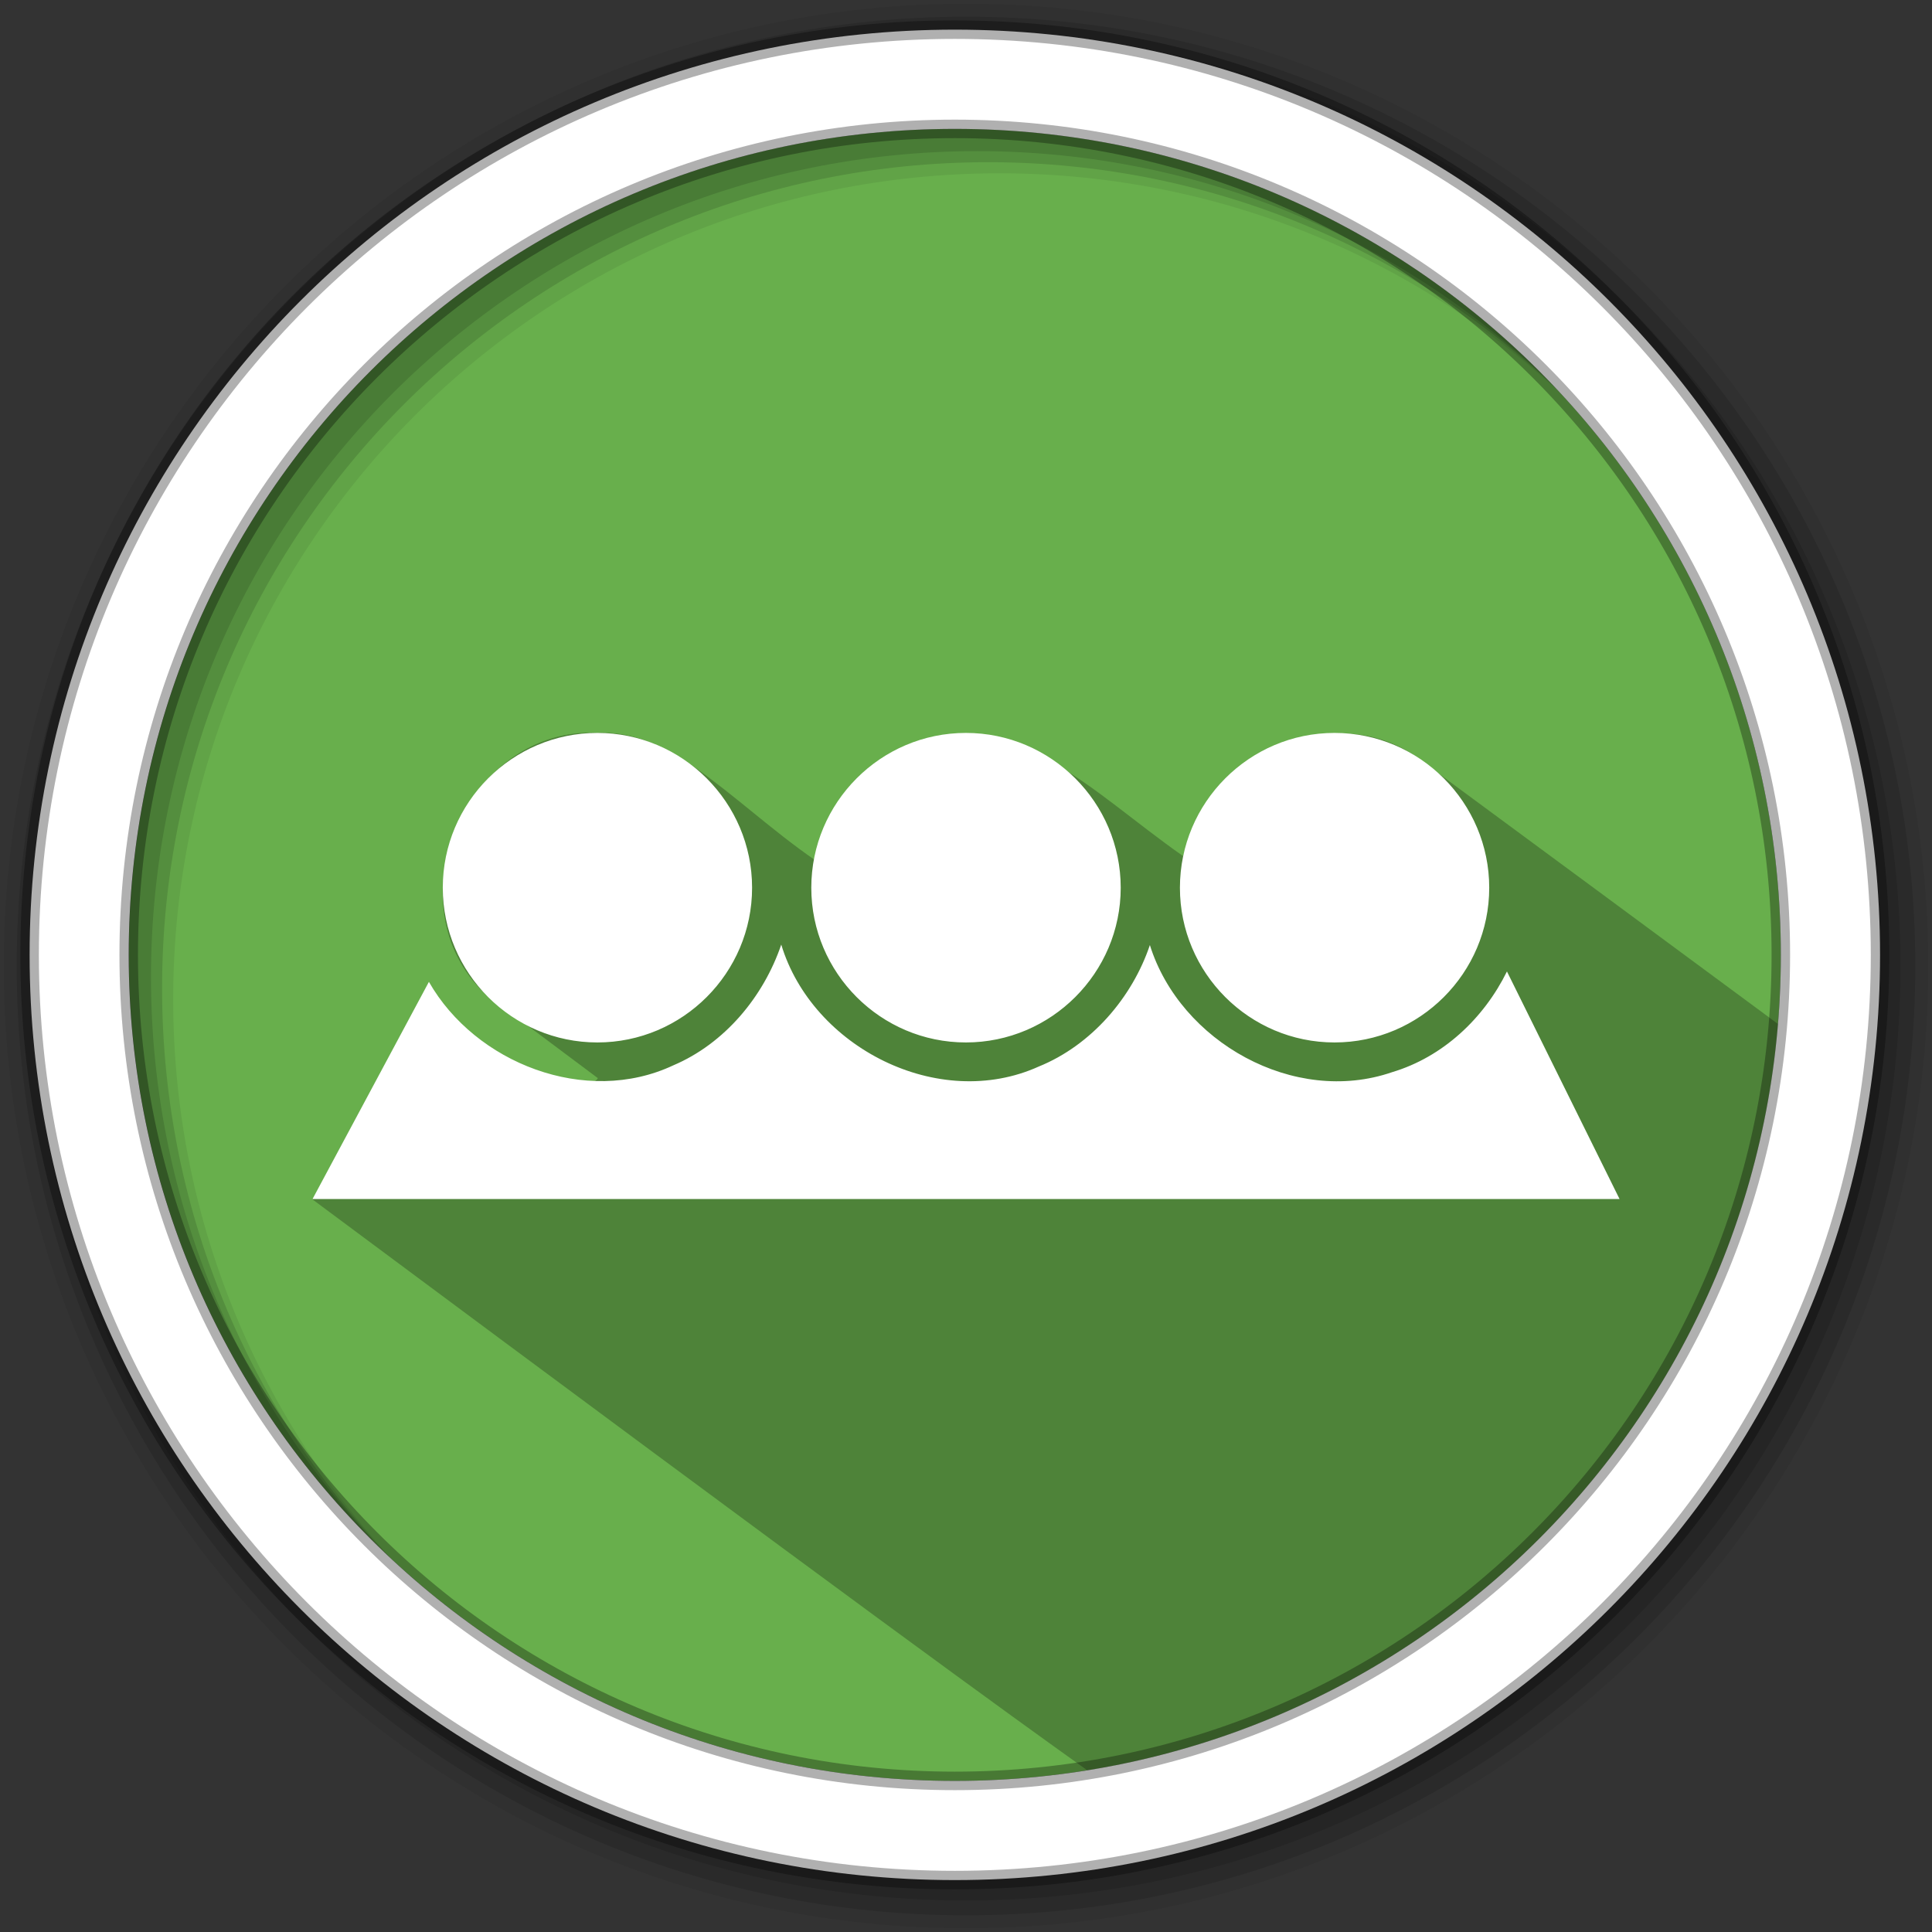 <svg viewBox="0 0 512 512" xmlns="http://www.w3.org/2000/svg">
 <rect x="0" y="0" width="512" height="512" fill="#333333" stroke="none"/>
 <g fill-rule="evenodd">
  <path d="m471.95 253.05c0 120.9-98.01 218.91-218.91 218.91s-218.91-98.01-218.91-218.91 98.01-218.91 218.91-218.91 218.91 98.01 218.91 218.91" fill="#68af4c"/>
  <path d="m156.72 194.16c-.532-.006-1.071.012-1.594.031-32.414 1.178-51.02 45.906-26.656 69.09 9.972 7.496 19.981 14.955 29.969 22.438-3.01 5.365-31.446-1.8-40.05-14.902-15.609-6.889-21.336 39.42-35.634 46.996 146.04 108.66 184.89 136.7 205.38 151.34 98.32-15.842 174.73-97.15 183.06-197.78-32.31-23.875-64.61-47.722-96.91-71.53-22.741-14.611-52.911 2.166-60.75 27.03-25.341-17.751-43.509-39.31-72.19-28.09-18.569.593-7.955 37.671-25.531 29.03-11.367-7.869-20.795-16.799-31.75-24.5-7.693-5.363-15.927-9.536-25.75-9.09-.537-.027-1.062-.057-1.594-.063" opacity=".25"/>
  <path d="m256 1c-140.83 0-255 114.17-255 255s114.17 255 255 255 255-114.17 255-255-114.17-255-255-255m8.827 44.931c120.9 0 218.9 98 218.9 218.9s-98 218.9-218.9 218.9-218.93-98-218.93-218.9 98.03-218.9 218.93-218.9" fill-opacity=".067"/>
  <g fill-opacity=".129">
   <path d="m256 4.43c-138.94 0-251.57 112.63-251.57 251.57s112.63 251.57 251.57 251.57 251.57-112.63 251.57-251.57-112.63-251.57-251.57-251.57m5.885 38.556c120.9 0 218.9 98 218.9 218.9s-98 218.9-218.9 218.9-218.93-98-218.93-218.9 98.03-218.9 218.93-218.9"/>
   <path d="m256 8.36c-136.77 0-247.64 110.87-247.64 247.64s110.87 247.64 247.64 247.64 247.64-110.87 247.64-247.64-110.87-247.64-247.64-247.64m2.942 31.691c120.9 0 218.9 98 218.9 218.9s-98 218.9-218.9 218.9-218.93-98-218.93-218.9 98.03-218.9 218.93-218.9"/>
  </g>
  <path d="m253.04 7.86c-135.42 0-245.19 109.78-245.19 245.19 0 135.42 109.78 245.19 245.19 245.19 135.42 0 245.19-109.78 245.19-245.19 0-135.42-109.78-245.19-245.19-245.19zm0 26.297c120.9 0 218.9 98 218.9 218.9s-98 218.9-218.9 218.9-218.93-98-218.93-218.9 98.03-218.9 218.93-218.9z" fill="#ffffff" stroke="#000000" stroke-opacity=".31" stroke-width="4.904"/>
 </g>
 <path d="m158.31 194.23c-22.589 0-40.969 18.442-40.969 41.03s18.38 41 40.969 41 41-18.411 41-41-18.411-41.03-41-41.03m97.66 0c-22.589 0-40.969 18.442-40.969 41.03s18.38 41 40.969 41 41.03-18.411 41.03-41-18.442-41.03-41.03-41.03m97.69 0c-22.589 0-40.969 18.442-40.969 41.03s18.38 41 40.969 41 41-18.411 41-41-18.411-41.03-41-41.03m-146.62 56.09c-4.715 13.896-15.06 26.25-28.594 32-23.17 10.903-52.47-.543-64.781-22.12l-30.844 57.56h346.38l-29.844-60.31c-6.153 12.475-17 22.678-30.438 26.688-25.921 8.95-56.17-8.01-64.19-33.688-4.653 13.849-15.457 26.515-29.438 32.19-26.561 12.01-60.01-5.063-68.25-32.31z" fill="#ffffff" fill-rule="evenodd"/>
</svg>
